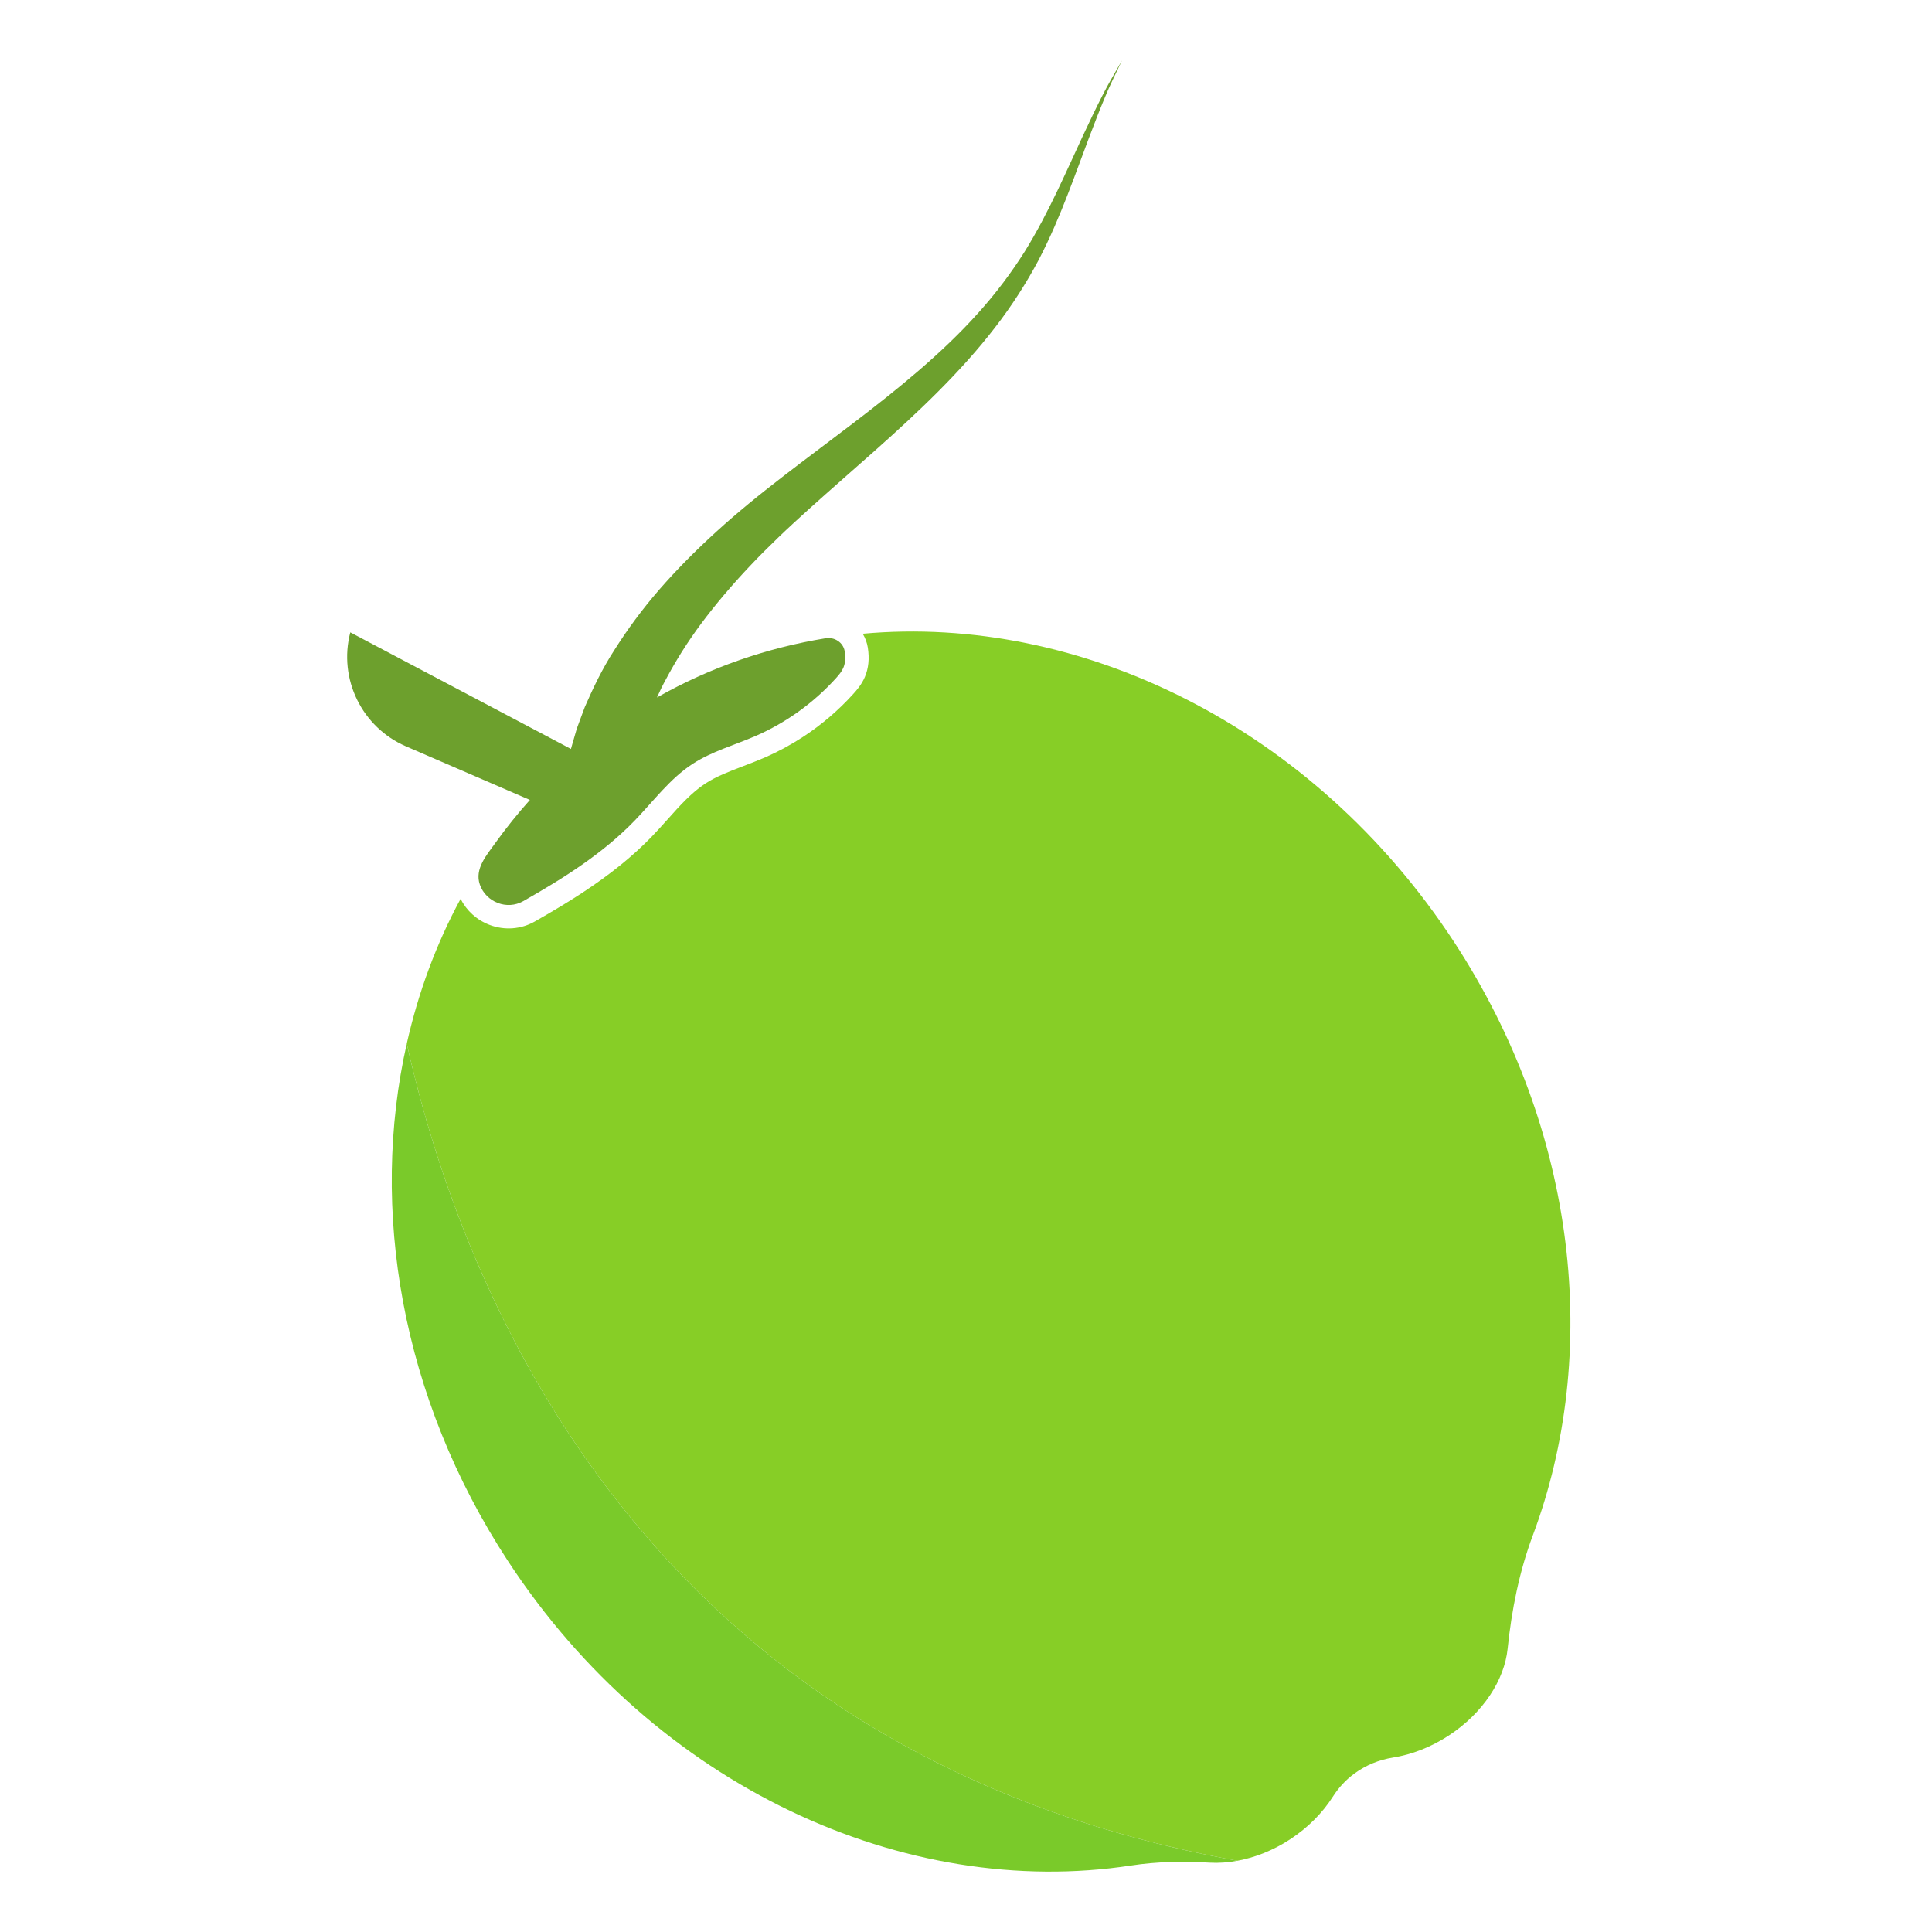 <svg width="128" height="128" viewBox="0 0 128 128" fill="none" xmlns="http://www.w3.org/2000/svg">
<path d="M96.337 62.408C86.999 48.134 71.548 40.676 57.158 41.987C57.328 42.267 57.443 42.578 57.496 42.908C57.609 43.634 57.543 44.282 57.3 44.85C57.081 45.367 56.732 45.754 56.544 45.962C55.562 47.05 54.44 48.011 53.206 48.818C52.403 49.343 51.553 49.802 50.68 50.183C50.199 50.392 49.716 50.576 49.25 50.754C48.33 51.105 47.461 51.436 46.731 51.911C45.814 52.511 45.043 53.374 44.227 54.288C43.886 54.668 43.535 55.061 43.165 55.444C41.917 56.734 40.406 57.954 38.543 59.172V59.173C37.662 59.748 36.673 60.346 35.429 61.054C34.524 61.569 33.436 61.652 32.449 61.282C31.598 60.963 30.915 60.344 30.515 59.553C28.9 62.535 27.711 65.762 26.95 69.138C30.596 85.513 42.635 116.158 81.984 123.281C83.147 123.067 84.345 122.599 85.472 121.862C86.669 121.079 87.627 120.098 88.296 119.049C88.676 118.452 89.152 117.929 89.717 117.515L89.739 117.499C90.493 116.947 91.365 116.59 92.296 116.442C93.52 116.247 94.793 115.763 95.984 114.984C98.264 113.492 99.672 111.293 99.882 109.246C100.149 106.66 100.654 104.123 101.552 101.725C106.046 89.734 104.548 74.96 96.337 62.408Z" fill="#87CE26"/>
<path d="M73.993 4.601C73.773 4.993 73.425 5.562 73.044 6.316C72.659 7.067 72.21 7.991 71.716 9.058C71.22 10.123 70.678 11.333 70.057 12.63C69.437 13.925 68.727 15.317 67.876 16.689C66.999 18.069 65.983 19.435 64.796 20.749C62.436 23.389 59.484 25.786 56.437 28.105C54.911 29.27 53.37 30.411 51.844 31.591C51.469 31.884 51.096 32.175 50.725 32.465C50.342 32.762 49.979 33.068 49.608 33.367C48.875 33.973 48.158 34.585 47.472 35.213C46.094 36.463 44.817 37.755 43.676 39.066C42.536 40.377 41.553 41.725 40.724 43.035C39.877 44.337 39.264 45.656 38.747 46.838C38.634 47.143 38.524 47.438 38.418 47.722C38.314 48.008 38.204 48.279 38.133 48.554C38.054 48.827 37.979 49.089 37.906 49.338C37.879 49.435 37.852 49.527 37.826 49.62L23.208 41.895C22.408 44.977 23.974 48.183 26.898 49.448L35.106 52.998C34.293 53.908 33.527 54.859 32.816 55.852C32.249 56.644 31.426 57.564 31.792 58.612C32.2 59.774 33.588 60.315 34.663 59.705C37.325 58.193 39.929 56.559 42.05 54.366C43.297 53.076 44.381 51.59 45.885 50.611C47.163 49.779 48.662 49.37 50.06 48.761C52.083 47.88 53.913 46.562 55.392 44.924C55.579 44.715 55.764 44.498 55.874 44.241C56.017 43.906 56.022 43.524 55.966 43.164L55.964 43.153C55.871 42.566 55.289 42.19 54.703 42.285C50.819 42.919 47.045 44.215 43.525 46.21C43.7 45.815 43.896 45.411 44.121 45.002C44.749 43.823 45.52 42.569 46.462 41.306C47.403 40.043 48.49 38.761 49.694 37.489C50.293 36.851 50.928 36.22 51.583 35.591C51.913 35.281 52.24 34.958 52.58 34.652C52.925 34.337 53.273 34.02 53.623 33.702C55.009 32.453 56.471 31.186 57.917 29.9C59.364 28.613 60.804 27.297 62.164 25.933C63.525 24.57 64.803 23.154 65.928 21.691C67.057 20.234 68.019 18.713 68.808 17.233C69.592 15.727 70.196 14.274 70.724 12.92C71.25 11.567 71.699 10.32 72.112 9.224C72.523 8.125 72.898 7.176 73.225 6.4C73.546 5.623 73.849 5.035 74.039 4.625C74.234 4.217 74.338 4 74.338 4C74.338 4 74.217 4.209 73.993 4.601Z" fill="#6DA02D"/>
<path d="M26.95 69.138C24.484 80.072 26.557 92.574 33.652 103.42C43.449 118.395 59.974 125.882 74.945 123.595C76.656 123.333 78.401 123.305 80.149 123.407C80.738 123.442 81.357 123.398 81.985 123.281C42.635 116.158 30.596 85.513 26.95 69.138Z" fill="#7ACA2A"/>
</svg>
